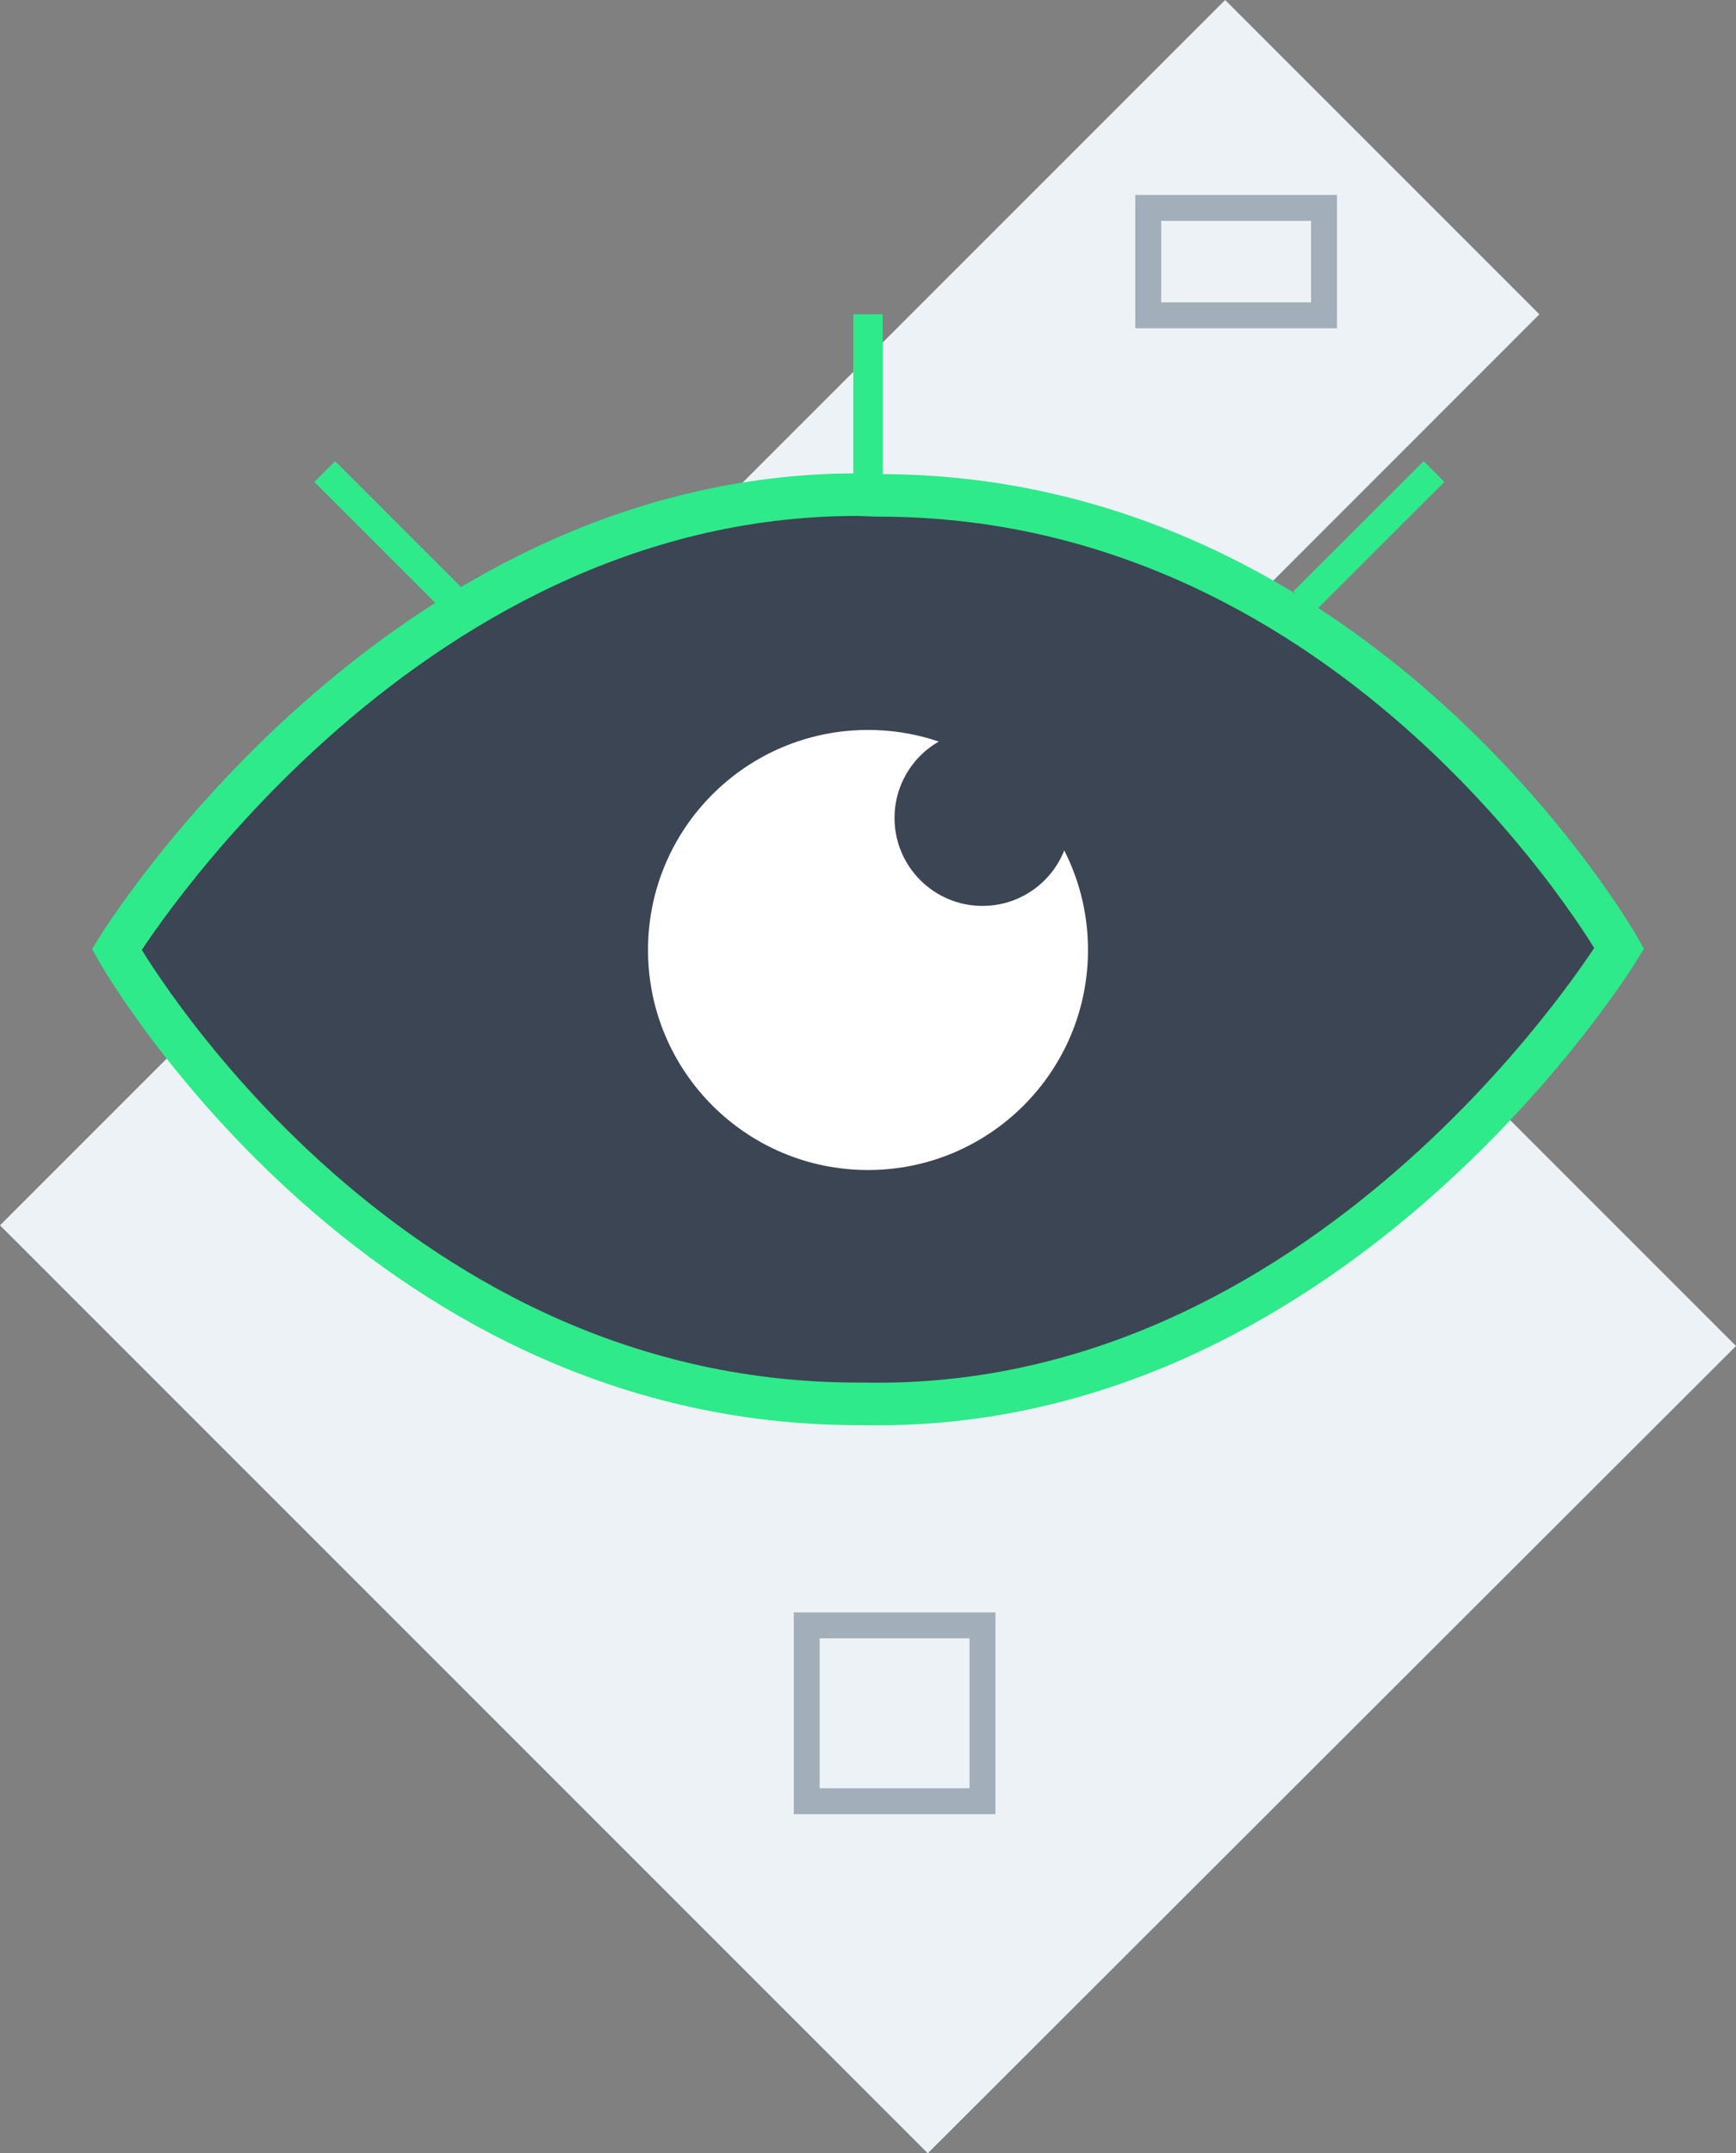 <svg xmlns="http://www.w3.org/2000/svg" viewBox="0 0 115.84 143.66"><rect x="0" y="0" width="115.84" height="143.66" fill="#808080" stroke="none"/><defs><style>.cls-1{fill:#edf2f6;}.cls-2,.cls-4{fill:none;}.cls-2{stroke:#a2aeba;stroke-linecap:round;stroke-width:1.73px;}.cls-2,.cls-3,.cls-4{stroke-miterlimit:10;}.cls-3,.cls-6{fill:#3c4553;}.cls-3,.cls-4{stroke:#2eea8a;}.cls-3{stroke-width:2.84px;}.cls-4{stroke-width:1.96px;}.cls-5{fill:#fff;}</style></defs><g id="Ebene_2" data-name="Ebene 2"><g id="Ebene_6" data-name="Ebene 6"><polygon class="cls-1" points="61.91 143.66 0 81.75 81.75 0 102.72 20.97 74.87 48.83 115.84 89.8 61.91 143.66"/><rect class="cls-2" x="53.83" y="108.44" width="11.73" height="11.73"/><rect class="cls-2" x="76.62" y="13.87" width="11.73" height="7.17"/><path class="cls-3" d="M57.23,93.66c-32.36,0-49.44-30.31-49.44-30.31S26.35,33,57.23,33l1.33.05c32.35-.06,49.49,30.22,49.49,30.22s-18.5,30.34-49.37,30.4Z"/><line class="cls-4" x1="21.67" y1="31.46" x2="30.36" y2="40.15"/><line class="cls-4" x1="95.69" y1="31.46" x2="86.99" y2="40.15"/><line class="cls-4" x1="57.92" y1="20.97" x2="57.92" y2="33.26"/><circle class="cls-5" cx="57.92" cy="63.38" r="14.68"/><circle class="cls-6" cx="65.56" cy="54.57" r="5.87"/></g></g></svg>